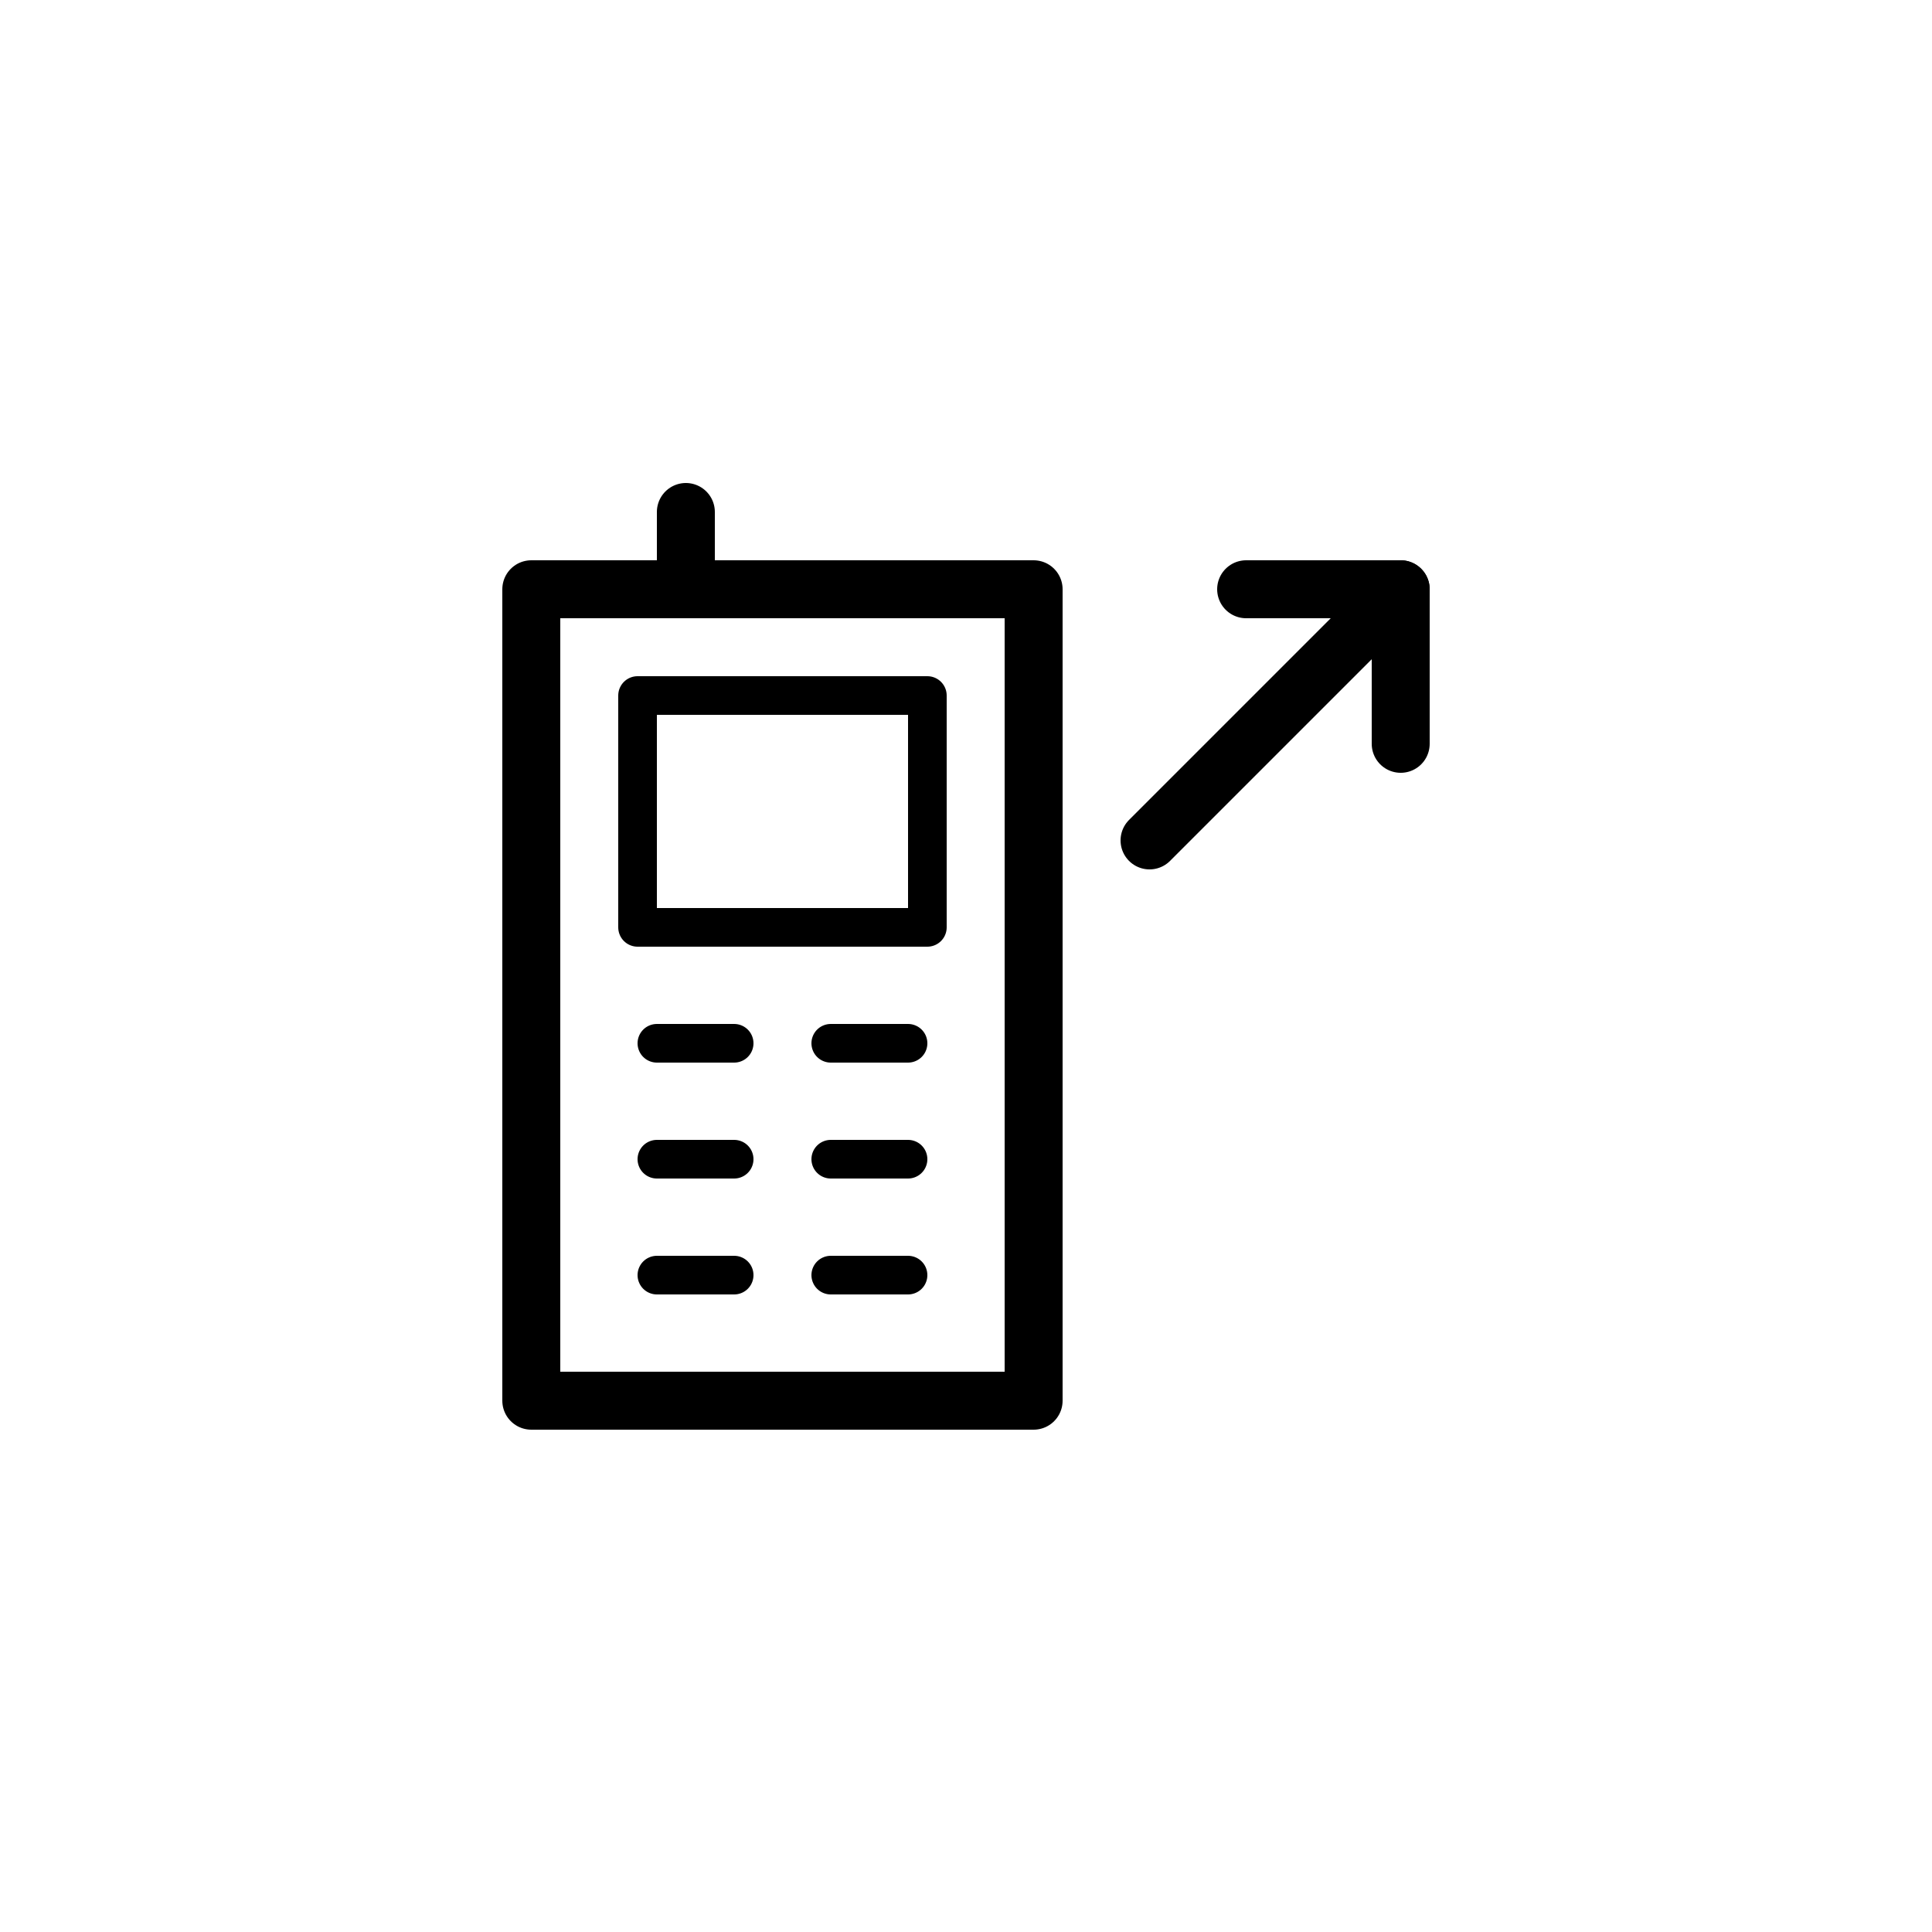 <svg xmlns="http://www.w3.org/2000/svg" viewBox="0 0 100 100"><defs><style>.cls-1,.cls-2{fill:#fff;}.cls-2,.cls-3,.cls-4{stroke:#000;stroke-linecap:round;stroke-linejoin:round;}.cls-2,.cls-3{stroke-width:3px;}.cls-3,.cls-4{fill:none;}.cls-4{stroke-width:2px;}</style></defs><title>50x50_Outgoing_call</title><g id="Format"><rect class="cls-1" width="100" height="100"/></g><g id="Design"><polygon class="cls-2" points="53.5 72.5 27.5 72.5 27.5 30.5 53.5 30.5 53.5 72.5 53.5 72.5"/><line class="cls-3" x1="35.5" y1="30.5" x2="35.5" y2="26.5"/><polygon class="cls-4" points="47 48 33 48 33 36 48 36 48 48 47 48"/><line class="cls-4" x1="47" y1="54" x2="43" y2="54"/><line class="cls-4" x1="47" y1="60" x2="43" y2="60"/><line class="cls-4" x1="47" y1="66" x2="43" y2="66"/><line class="cls-4" x1="38" y1="54" x2="34" y2="54"/><line class="cls-4" x1="38" y1="60" x2="34" y2="60"/><line class="cls-4" x1="38" y1="66" x2="34" y2="66"/><line class="cls-3" x1="72.5" y1="30.5" x2="59.5" y2="43.5"/><polyline class="cls-3" points="72.5 38.5 72.5 30.5 64.5 30.5"/></g></svg>